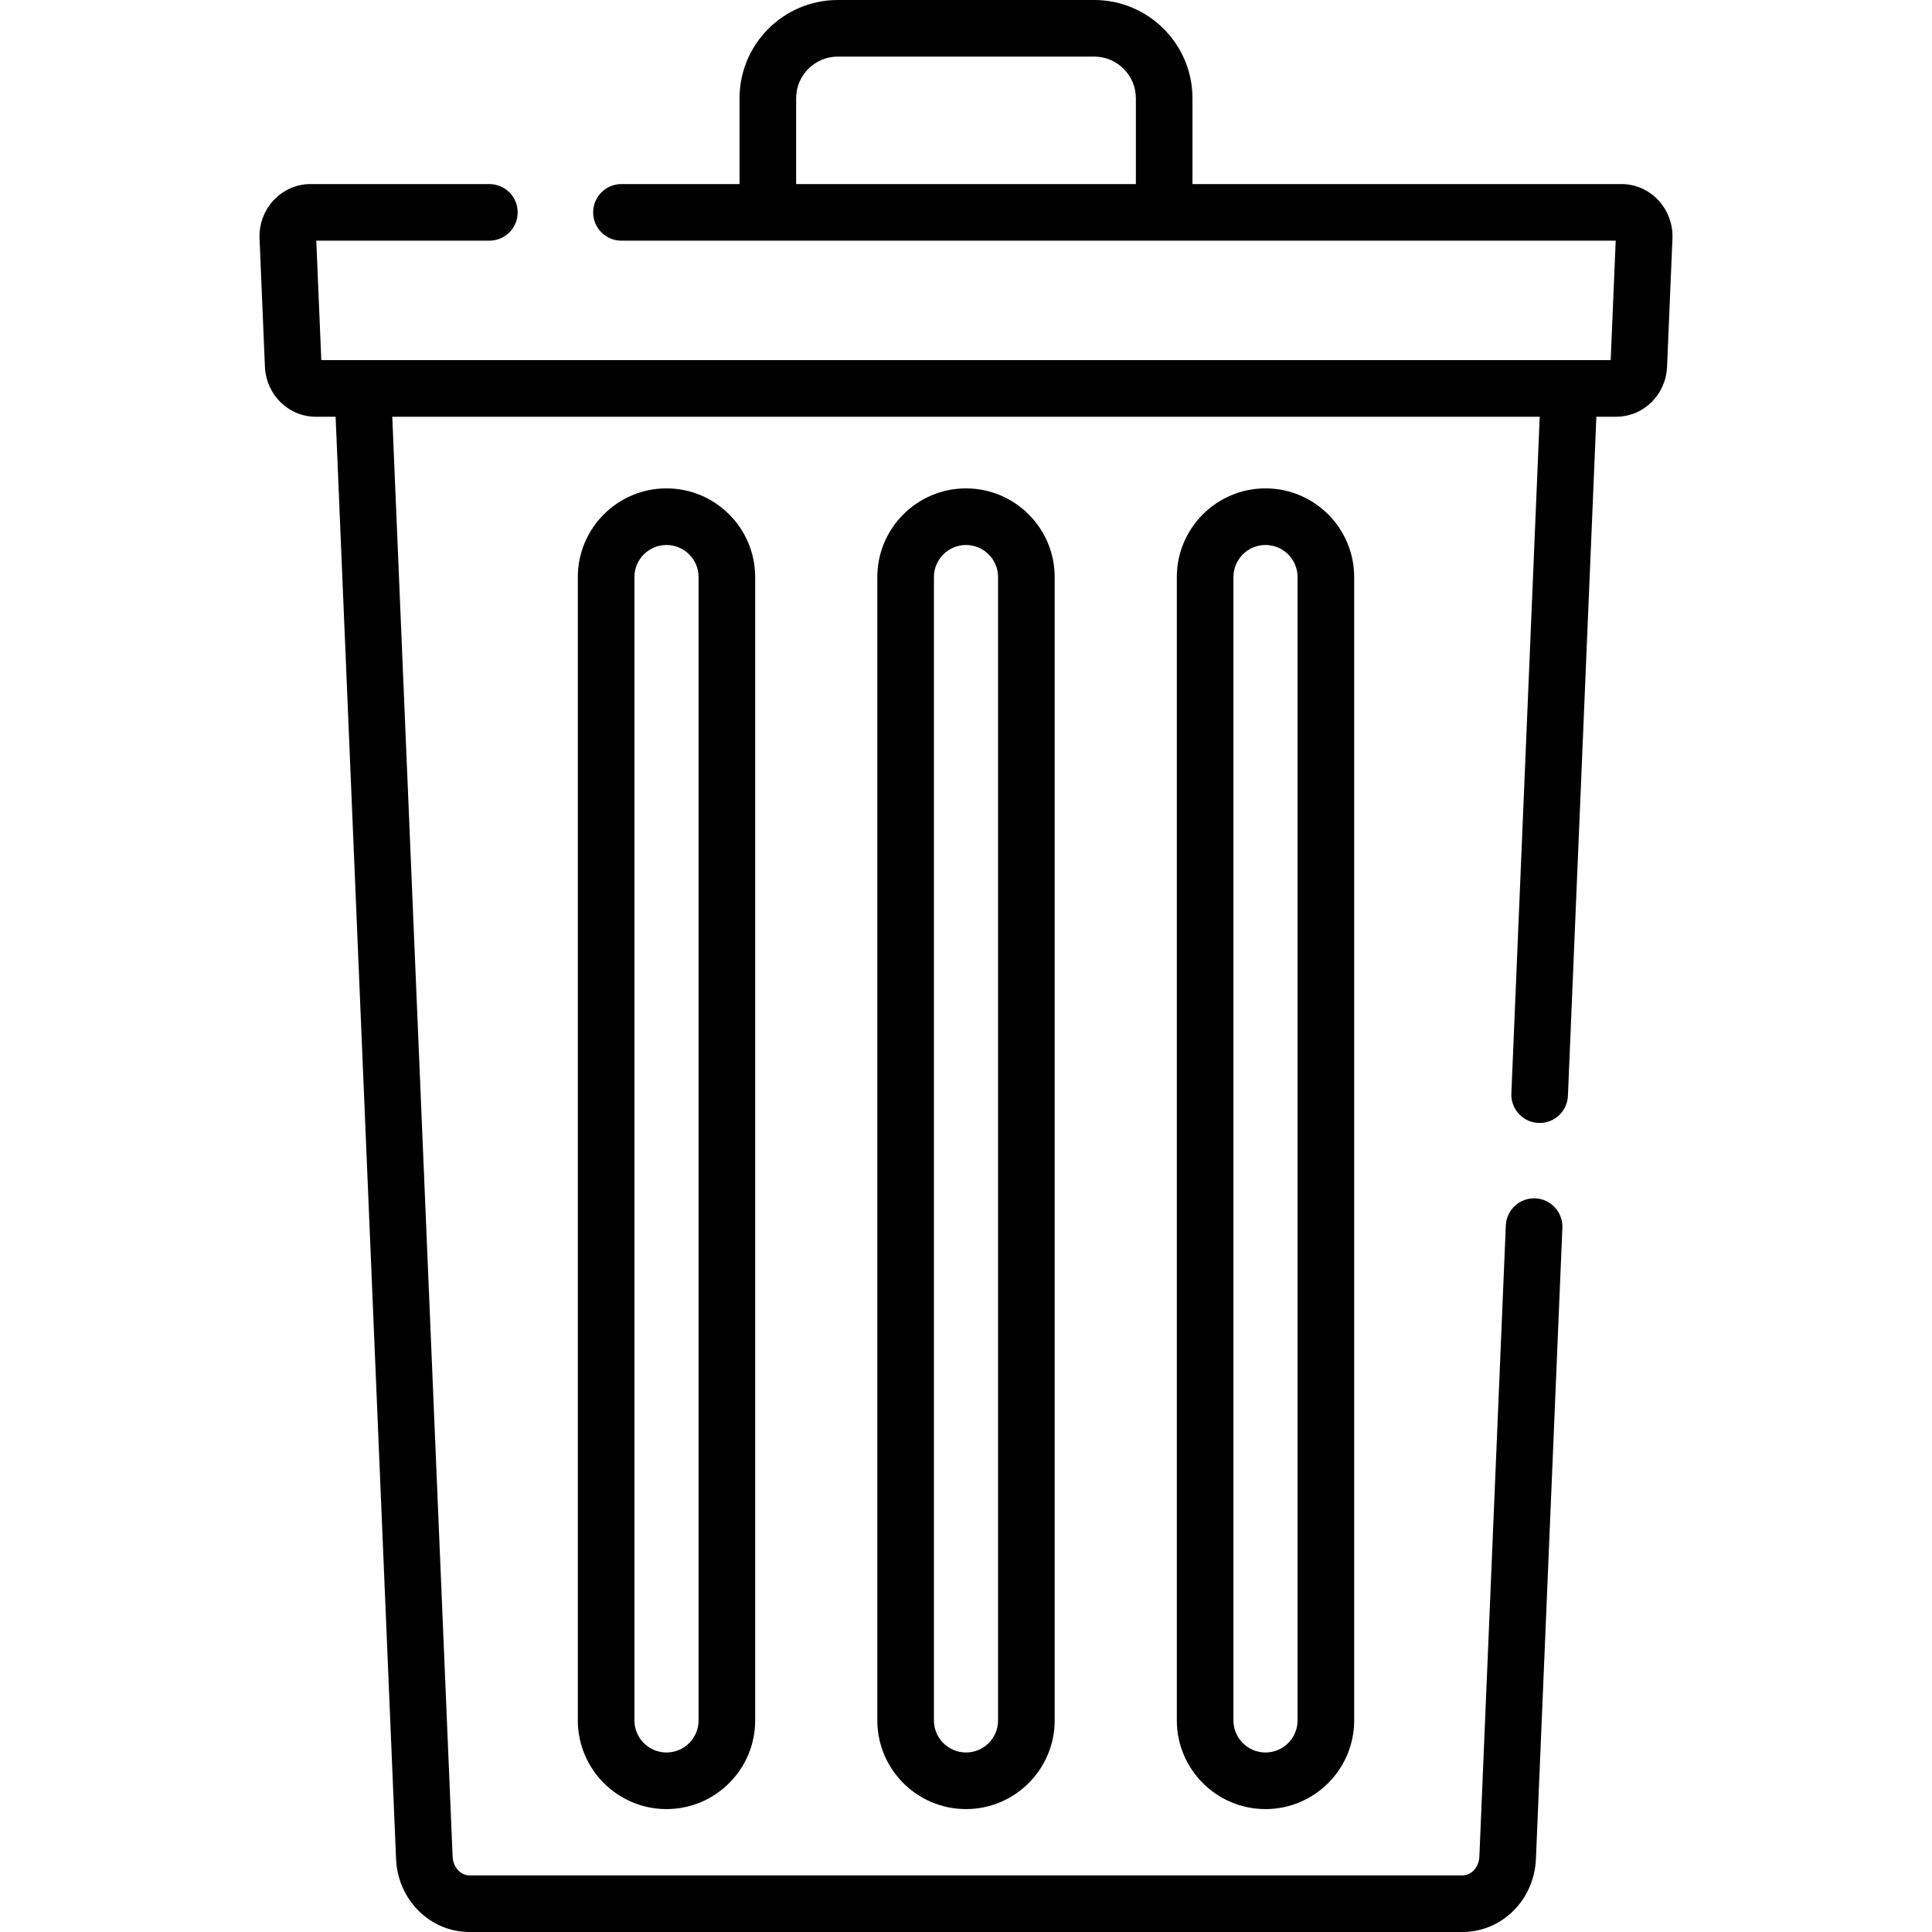 <svg id="Capa_1" enable-background="new 0 0 512 512" height="512" viewBox="0 0 512 512" width="512" xmlns="http://www.w3.org/2000/svg"><g><path d="m429.728 48.781h-113.711v-22.745c0-14.356-11.68-26.036-26.037-26.036h-67.96c-14.356 0-26.036 11.68-26.036 26.036v22.745h-31.294c-4.143 0-7.5 3.358-7.5 7.5s3.357 7.5 7.5 7.5h38.794 105.033 119.663l-1.328 31.66c-3.344 0-337.762 0-341.703 0l-1.328-31.66h45.869c4.143 0 7.5-3.358 7.5-7.5s-3.357-7.5-7.5-7.5h-47.418c-7.444 0-13.5 6.217-13.5 13.858 0 .195.004.392.013.602l1.423 33.932c.31 7.44 6.233 13.268 13.486 13.268h5.248l16.018 382.212c.454 10.849 9.012 19.347 19.481 19.347h263.115c10.47 0 19.027-8.498 19.481-19.347l7.01-167.267c.174-4.139-3.041-7.634-7.179-7.808-4.142-.168-7.635 3.041-7.808 7.18l-7.01 167.267c-.117 2.79-2.092 4.975-4.495 4.975h-263.113c-2.403 0-4.378-2.185-4.495-4.975l-15.991-381.584h304.088l-7.516 179.348c-.174 4.139 3.041 7.634 7.179 7.808 4.132.181 7.634-3.041 7.808-7.18l7.543-179.976h5.248c7.253 0 13.177-5.828 13.486-13.266l1.424-33.944c.008-.198.012-.395.012-.591 0-7.642-6.056-13.859-13.5-13.859zm-218.745 0v-22.745c0-6.085 4.951-11.036 11.036-11.036h67.961c6.085 0 11.036 4.951 11.036 11.036v22.745z"/><path d="m232.5 152.927v303c0 12.958 10.542 23.5 23.5 23.5s23.5-10.542 23.5-23.5v-303c0-12.958-10.542-23.5-23.5-23.5s-23.5 10.542-23.5 23.5zm32 0v303c0 4.687-3.813 8.5-8.5 8.5s-8.5-3.813-8.5-8.5v-303c0-4.687 3.813-8.5 8.5-8.5s8.5 3.813 8.5 8.5z"/><path d="m153.13 152.927v303c0 12.958 10.542 23.5 23.5 23.5s23.5-10.542 23.5-23.5v-303c0-12.958-10.542-23.5-23.5-23.5s-23.5 10.542-23.5 23.5zm32 0v303c0 4.687-3.813 8.5-8.5 8.5s-8.5-3.813-8.5-8.5v-303c0-4.687 3.813-8.5 8.5-8.5s8.5 3.813 8.5 8.5z"/><path d="m311.87 152.927v303c0 12.958 10.542 23.5 23.5 23.5s23.5-10.542 23.5-23.5v-303c0-12.958-10.542-23.5-23.5-23.5s-23.5 10.542-23.5 23.5zm32 0v303c0 4.687-3.813 8.5-8.5 8.5s-8.5-3.813-8.5-8.5v-303c0-4.687 3.813-8.5 8.5-8.5s8.5 3.813 8.5 8.5z"/></g></svg>